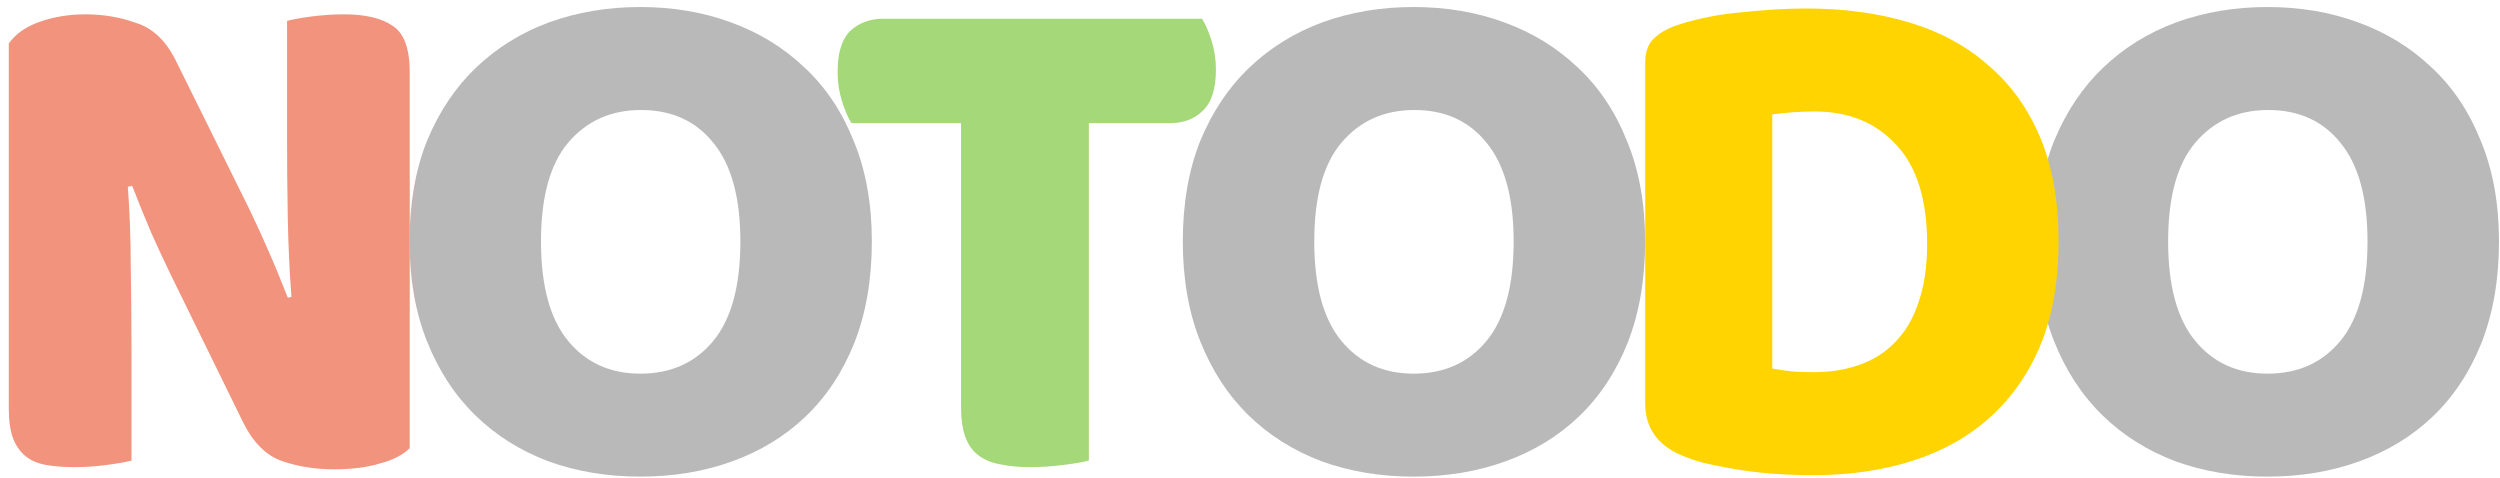<svg width="178" height="34" viewBox="0 0 178 34" fill="none" xmlns="http://www.w3.org/2000/svg">
<path d="M29.174 31.908C28.689 32.393 27.978 32.757 27.042 33C26.141 33.277 25.049 33.416 23.766 33.416C22.483 33.416 21.27 33.225 20.126 32.844C18.982 32.463 18.046 31.544 17.318 30.088L12.17 19.584C11.65 18.509 11.182 17.504 10.766 16.568C10.35 15.597 9.899 14.488 9.414 13.24L9.102 13.292C9.241 15.164 9.31 17.071 9.31 19.012C9.345 20.953 9.362 22.86 9.362 24.732V32.792C8.981 32.896 8.391 33 7.594 33.104C6.831 33.208 6.069 33.26 5.306 33.26C4.543 33.26 3.867 33.208 3.278 33.104C2.689 33 2.203 32.792 1.822 32.48C1.441 32.168 1.146 31.752 0.938 31.232C0.73 30.677 0.626 29.967 0.626 29.1V3.1C1.111 2.407 1.857 1.887 2.862 1.54C3.867 1.193 4.942 1.02 6.086 1.02C7.369 1.02 8.582 1.228 9.726 1.644C10.905 2.025 11.841 2.927 12.534 4.348L17.734 14.852C18.254 15.927 18.722 16.949 19.138 17.92C19.554 18.856 20.005 19.948 20.49 21.196L20.75 21.144C20.611 19.272 20.525 17.4 20.49 15.528C20.455 13.656 20.438 11.784 20.438 9.912V1.488C20.819 1.384 21.391 1.28 22.154 1.176C22.951 1.072 23.731 1.02 24.494 1.02C26.019 1.02 27.181 1.297 27.978 1.852C28.775 2.372 29.174 3.481 29.174 5.18V31.908Z" fill="#F1937D"/>
<path d="M29.159 17.192C29.159 14.488 29.575 12.096 30.407 10.016C31.274 7.936 32.435 6.203 33.891 4.816C35.382 3.395 37.115 2.32 39.091 1.592C41.102 0.864 43.268 0.5 45.591 0.5C47.914 0.5 50.063 0.864 52.039 1.592C54.05 2.32 55.8 3.395 57.291 4.816C58.782 6.203 59.943 7.936 60.775 10.016C61.642 12.096 62.075 14.488 62.075 17.192C62.075 19.896 61.659 22.305 60.827 24.42C59.995 26.5 58.834 28.251 57.343 29.672C55.887 31.059 54.154 32.116 52.143 32.844C50.132 33.572 47.948 33.936 45.591 33.936C43.234 33.936 41.05 33.572 39.039 32.844C37.028 32.081 35.295 30.989 33.839 29.568C32.383 28.147 31.239 26.396 30.407 24.316C29.575 22.236 29.159 19.861 29.159 17.192ZM38.519 17.192C38.519 20.347 39.16 22.704 40.443 24.264C41.726 25.824 43.442 26.604 45.591 26.604C47.775 26.604 49.508 25.824 50.791 24.264C52.074 22.704 52.715 20.347 52.715 17.192C52.715 14.072 52.074 11.732 50.791 10.172C49.543 8.612 47.827 7.832 45.643 7.832C43.494 7.832 41.76 8.612 40.443 10.172C39.16 11.697 38.519 14.037 38.519 17.192ZM84.216 17.192C84.216 14.488 84.632 12.096 85.464 10.016C86.331 7.936 87.492 6.203 88.948 4.816C90.439 3.395 92.172 2.32 94.148 1.592C96.159 0.864 98.325 0.5 100.648 0.5C102.971 0.5 105.12 0.864 107.096 1.592C109.107 2.32 110.857 3.395 112.348 4.816C113.839 6.203 115 7.936 115.832 10.016C116.699 12.096 117.132 14.488 117.132 17.192C117.132 19.896 116.716 22.305 115.884 24.42C115.052 26.5 113.891 28.251 112.4 29.672C110.944 31.059 109.211 32.116 107.2 32.844C105.189 33.572 103.005 33.936 100.648 33.936C98.291 33.936 96.107 33.572 94.096 32.844C92.085 32.081 90.352 30.989 88.896 29.568C87.44 28.147 86.296 26.396 85.464 24.316C84.632 22.236 84.216 19.861 84.216 17.192ZM93.576 17.192C93.576 20.347 94.217 22.704 95.5 24.264C96.783 25.824 98.499 26.604 100.648 26.604C102.832 26.604 104.565 25.824 105.848 24.264C107.131 22.704 107.772 20.347 107.772 17.192C107.772 14.072 107.131 11.732 105.848 10.172C104.6 8.612 102.884 7.832 100.7 7.832C98.551 7.832 96.817 8.612 95.5 10.172C94.217 11.697 93.576 14.037 93.576 17.192ZM145.011 17.192C145.011 14.488 145.427 12.096 146.259 10.016C147.126 7.936 148.287 6.203 149.743 4.816C151.234 3.395 152.967 2.32 154.943 1.592C156.954 0.864 159.121 0.5 161.443 0.5C163.766 0.5 165.915 0.864 167.891 1.592C169.902 2.32 171.653 3.395 173.143 4.816C174.634 6.203 175.795 7.936 176.627 10.016C177.494 12.096 177.927 14.488 177.927 17.192C177.927 19.896 177.511 22.305 176.679 24.42C175.847 26.5 174.686 28.251 173.195 29.672C171.739 31.059 170.006 32.116 167.995 32.844C165.985 33.572 163.801 33.936 161.443 33.936C159.086 33.936 156.902 33.572 154.891 32.844C152.881 32.081 151.147 30.989 149.691 29.568C148.235 28.147 147.091 26.396 146.259 24.316C145.427 22.236 145.011 19.861 145.011 17.192ZM154.371 17.192C154.371 20.347 155.013 22.704 156.295 24.264C157.578 25.824 159.294 26.604 161.443 26.604C163.627 26.604 165.361 25.824 166.643 24.264C167.926 22.704 168.567 20.347 168.567 17.192C168.567 14.072 167.926 11.732 166.643 10.172C165.395 8.612 163.679 7.832 161.495 7.832C159.346 7.832 157.613 8.612 156.295 10.172C155.013 11.697 154.371 14.037 154.371 17.192Z" fill="#B9B9B9"/>
<path d="M60.626 8.768C60.383 8.387 60.158 7.867 59.95 7.208C59.742 6.549 59.638 5.856 59.638 5.128C59.638 3.776 59.932 2.805 60.522 2.216C61.146 1.627 61.943 1.332 62.914 1.332H85.586C85.828 1.713 86.054 2.233 86.262 2.892C86.47 3.551 86.574 4.244 86.574 4.972C86.574 6.324 86.262 7.295 85.638 7.884C85.048 8.473 84.268 8.768 83.298 8.768H77.526V32.792C77.144 32.896 76.538 33 75.706 33.104C74.908 33.208 74.111 33.26 73.314 33.26C72.516 33.26 71.806 33.191 71.182 33.052C70.592 32.948 70.09 32.74 69.674 32.428C69.258 32.116 68.946 31.683 68.738 31.128C68.53 30.573 68.426 29.845 68.426 28.944V8.768H60.626Z" fill="#A4D879"/>
<path d="M126.187 26.24C126.568 26.309 127.036 26.379 127.591 26.448C128.145 26.483 128.665 26.5 129.151 26.5C130.329 26.5 131.404 26.327 132.375 25.98C133.38 25.633 134.229 25.096 134.923 24.368C135.651 23.64 136.205 22.704 136.587 21.56C137.003 20.381 137.211 18.977 137.211 17.348C137.211 14.228 136.483 11.888 135.027 10.328C133.571 8.733 131.629 7.936 129.203 7.936C128.717 7.936 128.215 7.953 127.695 7.988C127.209 8.023 126.707 8.075 126.187 8.144V26.24ZM129.099 33.832C128.509 33.832 127.833 33.815 127.071 33.78C126.308 33.745 125.511 33.676 124.679 33.572C123.881 33.468 123.067 33.329 122.235 33.156C121.437 33.017 120.692 32.809 119.999 32.532C118.092 31.804 117.139 30.539 117.139 28.736V4.452C117.139 3.724 117.329 3.169 117.711 2.788C118.127 2.372 118.681 2.043 119.375 1.8C120.865 1.315 122.443 1.003 124.107 0.864C125.771 0.691 127.261 0.604 128.579 0.604C131.283 0.604 133.727 0.933 135.911 1.592C138.129 2.251 140.019 3.273 141.579 4.66C143.173 6.012 144.404 7.728 145.271 9.808C146.137 11.888 146.571 14.349 146.571 17.192C146.571 19.965 146.155 22.392 145.323 24.472C144.491 26.517 143.295 28.251 141.735 29.672C140.209 31.059 138.372 32.099 136.223 32.792C134.073 33.485 131.699 33.832 129.099 33.832Z" fill="#FFD400"/>
</svg>
